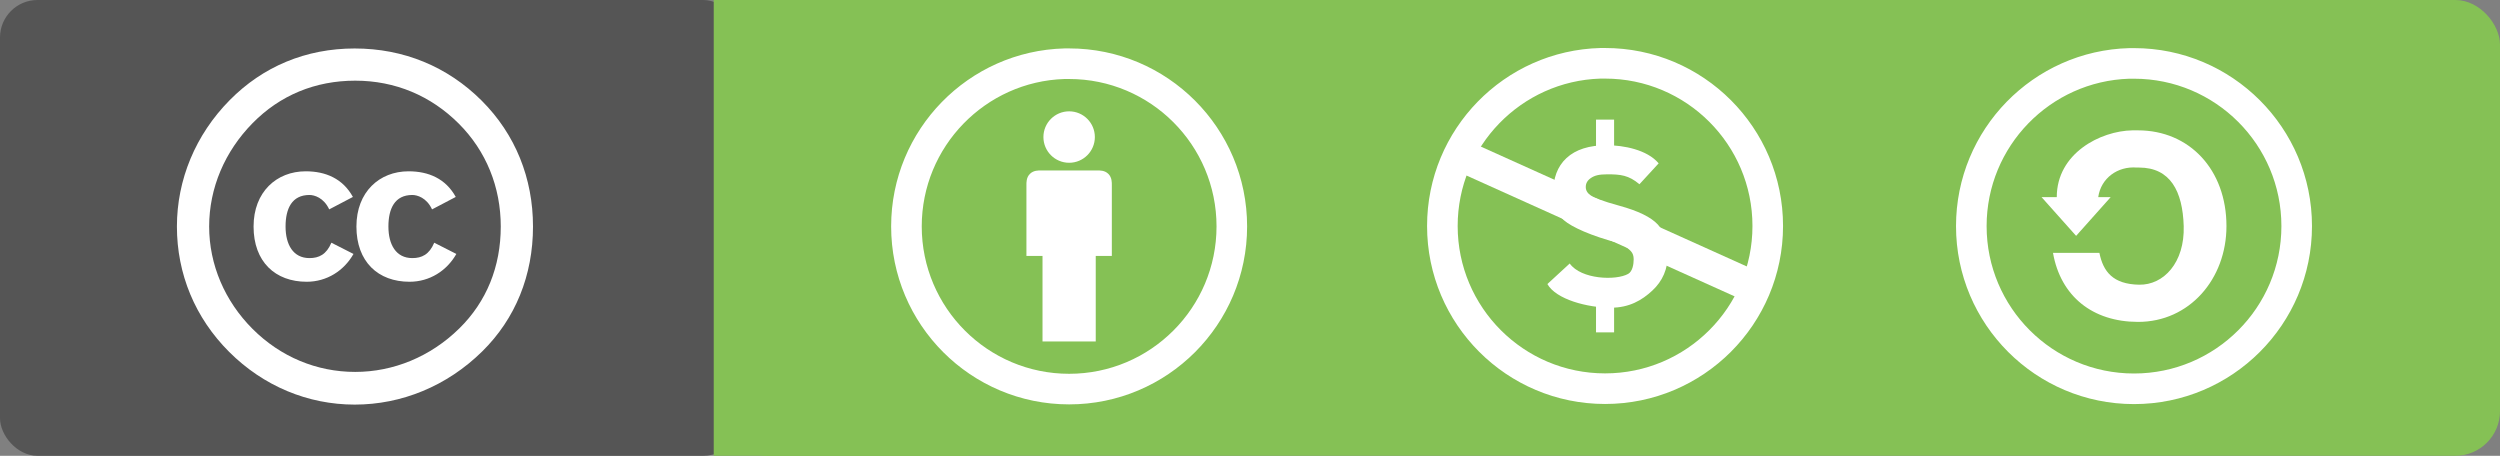 <svg height="64" width="351.039" xmlns="http://www.w3.org/2000/svg" xmlns:xlink="http://www.w3.org/1999/xlink"><rect width="100%" height="100%" fill="#808080" stroke="none"/><rect fill="#555" height="64" rx="5.267" width="104"/><rect fill="#85c155" height="64" rx="6.276" width="249.588" x="101.452"/><path d="m100.22 0h35.688v64h-35.688z" fill="#85c155"/><g fill="#fff" transform="matrix(.781 0 0 .781 125.13 6.798)"><path d="m31.188 0c-17.283.438-31.188 14.612-31.188 32 0 17.664 14.336 32 32 32s32-14.336 32-32-14.336-32-32-32c-.276 0-.538-.007-.812 0zm-.031 5.5c.284-.009.558 0 .844 0 14.628-0 26.5 11.872 26.5 26.5-0 14.628-11.872 26.5-26.5 26.5-14.628-0-26.5-11.872-26.5-26.5-0-14.342 11.423-26.049 25.656-26.5z"/><g fill-rule="evenodd"><path d="m36.688 15.75c0 2.554-2.071 4.625-4.625 4.625s-4.625-2.071-4.625-4.625 2.071-4.625 4.625-4.625 4.625 2.071 4.625 4.625z" transform="translate(-.062 .186)"/><path d="m27.215 52.689h9.57v-15.379h2.893s-.001-10.99 0-12.72c-.003-.456.041-1.365-.621-2.027-.662-.662-1.555-.622-2.027-.621-.472.001-9.589.001-10.06 0s-1.365-.041-2.027.621c-.662.662-.618 1.571-.621 2.027.001 1.73 0 12.72 0 12.72h2.893z"/></g></g><g transform="matrix(.79 0 0 .789 24.562 6.561)"><path d="m31.957.311c-8.682 0-16.322 3.213-22.226 9.203-6.078 6.164-9.377 14.152-9.377 22.486 0 8.422 3.212 16.236 9.29 22.313 6.078 6.078 13.978 9.377 22.313 9.377 8.334 0 16.409-3.299 22.66-9.463 5.904-5.817 9.029-13.544 9.029-22.227 0-8.595-3.125-16.408-9.116-22.399-6.077-6.078-13.891-9.29-22.573-9.29zm.086 5.73c7.12 0 13.458 2.691 18.406 7.641 4.862 4.861 7.466 11.286 7.466 18.318 0 7.119-2.518 13.371-7.379 18.146-5.123 5.035-11.721 7.727-18.493 7.727-6.858 0-13.283-2.691-18.232-7.641-4.949-4.949-7.727-11.46-7.727-18.232 0-6.858 2.778-13.369 7.727-18.406 4.862-4.948 11.113-7.553 18.232-7.553z" fill="#fff"/><path id="a" d="m31.635 26.734c-1.79-3.264-4.844-4.563-8.389-4.563-5.16 0-9.267 3.65-9.267 9.828 0 6.283 3.861 9.829 9.442 9.829 3.581 0 6.635-1.966 8.319-4.949l-3.931-2.001c-.878 2.105-2.212 2.738-3.896 2.738-2.914 0-4.248-2.422-4.248-5.617 0-3.193 1.124-5.616 4.248-5.616.842 0 2.527.456 3.51 2.563z" fill="#fff"/><use height="64" transform="translate(18.281)" width="64" xlink:href="#a"/></g><g fill="#fff"><g transform="matrix(.781 0 0 .781 200.383 6.741)"><path d="m31.188 0c-17.283.438-31.188 14.612-31.188 32 0 17.664 14.336 32 32 32s32-14.336 32-32-14.336-32-32-32c-.276 0-.538-.007-.812 0zm-.031 5.5c.284-.009.558 0 .844 0 14.628-0 26.5 11.872 26.5 26.5-0 14.628-11.872 26.5-26.5 26.5-14.628-0-26.5-11.872-26.5-26.5-0-14.342 11.423-26.049 25.656-26.5z"/><path d="m25.645 38.743c2.061 2.882 8.35 3.09 10.51 1.868.793-.449.991-1.747.991-2.627-0-.604-.159-1.079-.477-1.424-.336-.345-1.189-1.221-2.178-1.48-5.016-1.294-8.492-2.911-9.852-4.085-1.696-1.467-1.969-2.425-1.969-4.979-0-2.554.734-4.695 2.395-6.231 1.66-1.536 4.071-2.304 7.233-2.304 3.02 0 7.268.797 9.339 3.256l-3.453 3.756c-1.947-1.635-3.396-1.783-5.78-1.783-1.501 0-2.283.216-2.919.647-.636.414-.954.958-.954 1.631-0.0.604.291 1.105.874 1.501.583.414 2.106 1.036 5.144 1.864 3.409.932 5.723 2.062 6.942 3.391 1.201 1.329 1.802 3.098 1.802 5.307-0 2.658-.936 4.85-2.808 6.575-1.855 1.726-4.138 3.067-7.423 3.067-4.229-0-9.874-1.494-11.431-4.255"/><path d="m12.188-70.549 5.803.041v56.072l-5.803-.041z" transform="matrix(-.408 .913 -.912 -.411 0 0)"/><path d="m30.375 12.875v6.844h3.25v-6.844zm0 32.094v6.156h3.25v-6.156z"/></g><g transform="matrix(.781 0 0 .781 274.655 15.065)"><path d="m31.188-10.638c-17.283.438-31.188 14.612-31.188 32 0 17.664 14.336 32 32 32s32-14.336 32-32c0-17.664-14.336-32-32-32-.276 0-.538-.007-.812 0zm-.031 5.5c.284-.009.558 0 .844 0 14.628-0 26.5 11.872 26.5 26.5-0 14.628-11.872 26.5-26.5 26.5-14.628-0-26.5-11.872-26.5-26.5-0-14.342 11.423-26.049 25.656-26.5z"/><path d="m18.116 16.147h-2.741l6.219 6.969 6.219-6.969h-2.244c.486-3.4 3.477-5.586 6.931-5.312.137.011.268 0 .406 0 5.627 0 7.847 4.256 8.031 10.531.192 6.549-3.603 10.62-8.031 10.531-4.673-.092-6.444-2.328-7.125-5.719h-8.344c1.373 7.811 7.124 12.392 15.281 12.406 9.235.016 15.906-7.709 15.906-17.219 0-10.155-6.669-17.219-15.906-17.219-.274 0-.542-.015-.812 0-.066.004-.122-.001-.188 0-5.772.096-13.603 4.14-13.603 12z"/></g></g></svg>